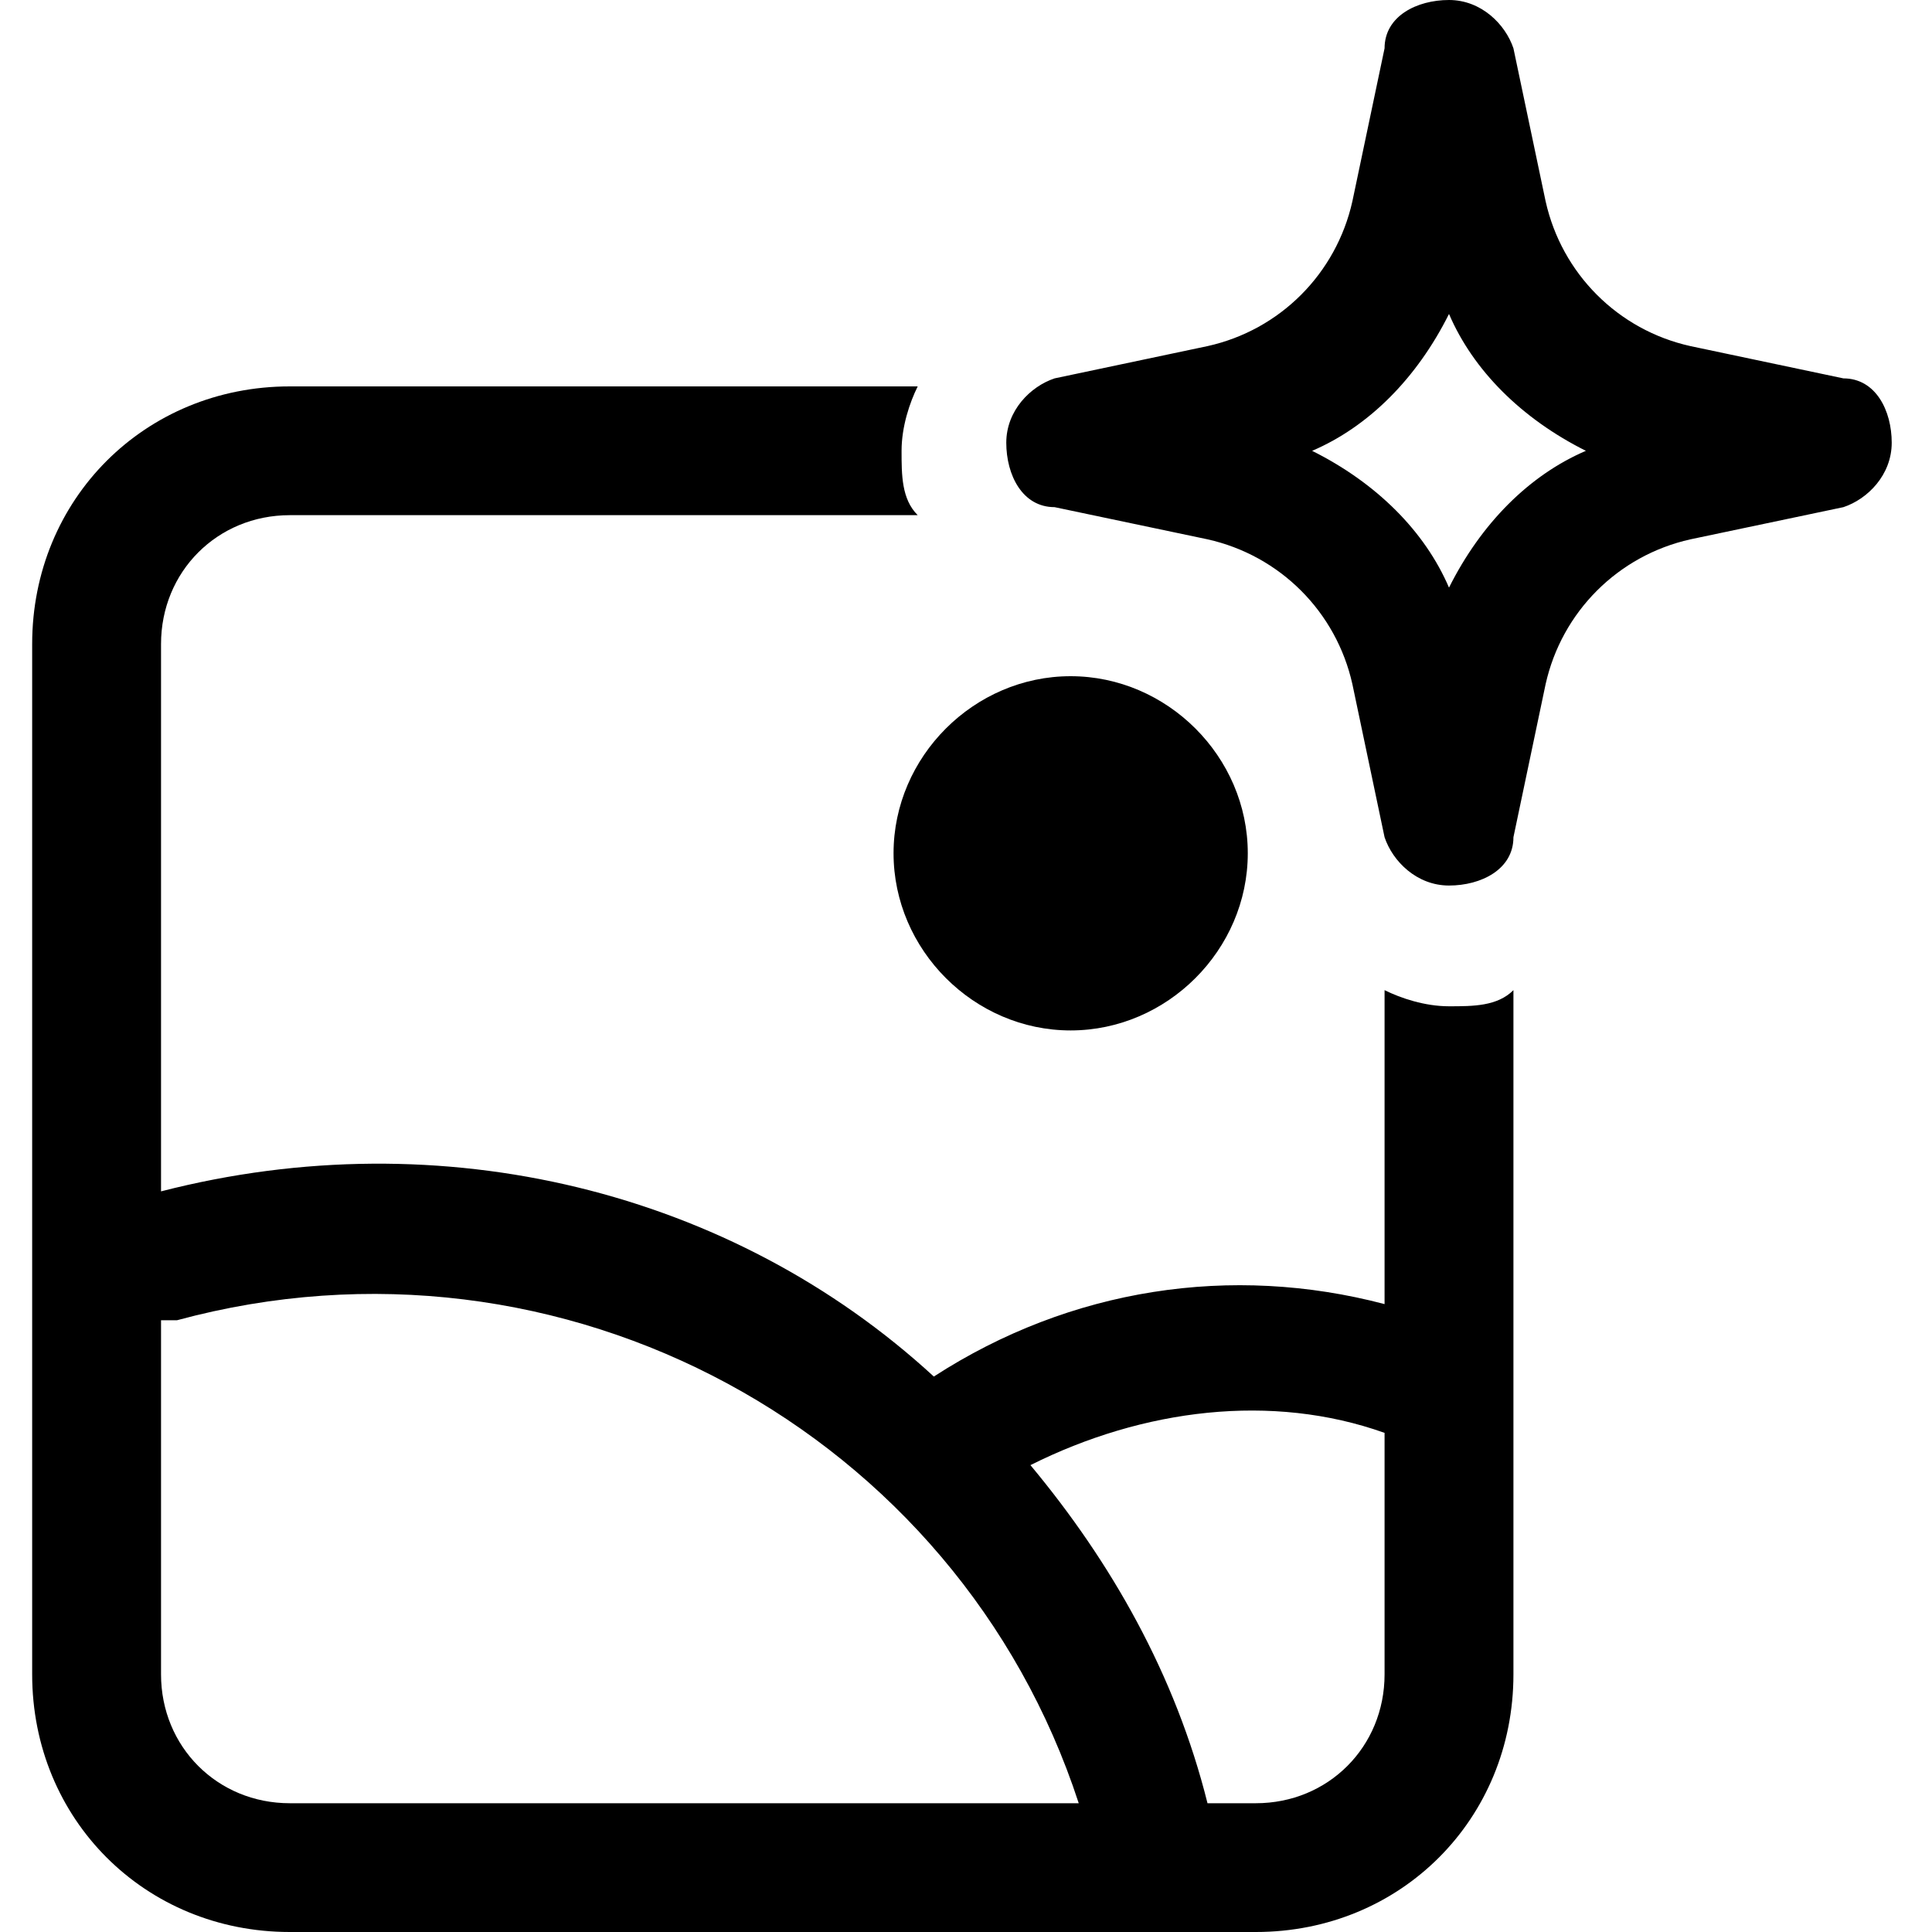 <svg width="20" height="20" viewBox="0 0 20 20" fill="none" xmlns="http://www.w3.org/2000/svg">
<g clip-path="url(#clip0_18494_1825)">
<path fill-rule="evenodd" clip-rule="evenodd" d="M15 0C15.333 0 15.583 0.25 15.667 0.5L16 2.083C16.167 2.833 16.75 3.417 17.5 3.583L19.083 3.917C19.417 3.917 19.583 4.25 19.583 4.583C19.583 4.917 19.333 5.167 19.083 5.25L17.5 5.583C16.75 5.75 16.167 6.333 16 7.083L15.667 8.667C15.667 9 15.333 9.167 15 9.167C14.667 9.167 14.417 8.917 14.333 8.667L14 7.083C13.833 6.333 13.25 5.75 12.5 5.583L10.917 5.25C10.583 5.25 10.417 4.917 10.417 4.583C10.417 4.25 10.667 4 10.917 3.917L12.5 3.583C13.25 3.417 13.833 2.833 14 2.083L14.333 0.5C14.333 0.167 14.667 0 15 0ZM15 3.25C14.667 3.917 14.167 4.417 13.583 4.667C14.25 5 14.75 5.5 15 6.083C15.333 5.417 15.833 4.917 16.417 4.667C15.75 4.333 15.25 3.833 15 3.25Z" fill="black"/>
<path fill-rule="evenodd" clip-rule="evenodd" d="M3 4H9.5C9.417 4.167 9.333 4.417 9.333 4.667C9.333 4.917 9.333 5.167 9.5 5.333H3C2.25 5.333 1.667 5.917 1.667 6.667V12.333C4.583 11.583 7.583 12.333 9.667 14.25C11.083 13.333 12.75 13.083 14.333 13.5V10.25C14.5 10.333 14.75 10.417 15 10.417C15.25 10.417 15.5 10.417 15.667 10.25V14.417V17.333C15.667 18.833 14.5 20 13 20H3C1.5 20 0.333 18.833 0.333 17.333V6.667C0.333 5.167 1.5 4 3 4ZM1.667 13.667V17.333C1.667 18.083 2.25 18.667 3 18.667H11.167C9.917 14.833 5.833 12.583 1.833 13.667C1.833 13.667 1.75 13.667 1.667 13.667ZM12.583 18.667H13C13.75 18.667 14.333 18.083 14.333 17.333V14.833C13.167 14.417 11.833 14.583 10.667 15.167C11.5 16.167 12.167 17.333 12.5 18.667H12.583Z" fill="black"/>
<path fill-rule="evenodd" clip-rule="evenodd" d="M11.083 7C10.083 7 9.25 7.833 9.25 8.833C9.25 9.833 10.083 10.667 11.083 10.667C12.083 10.667 12.917 9.833 12.917 8.833C12.917 7.833 12.083 7 11.083 7Z" fill="black"/>
</g>
<defs>
<clipPath id="clip0_18494_1825">
<rect width="20" height="20" fill="white"/>
</clipPath>
</defs>
</svg>
